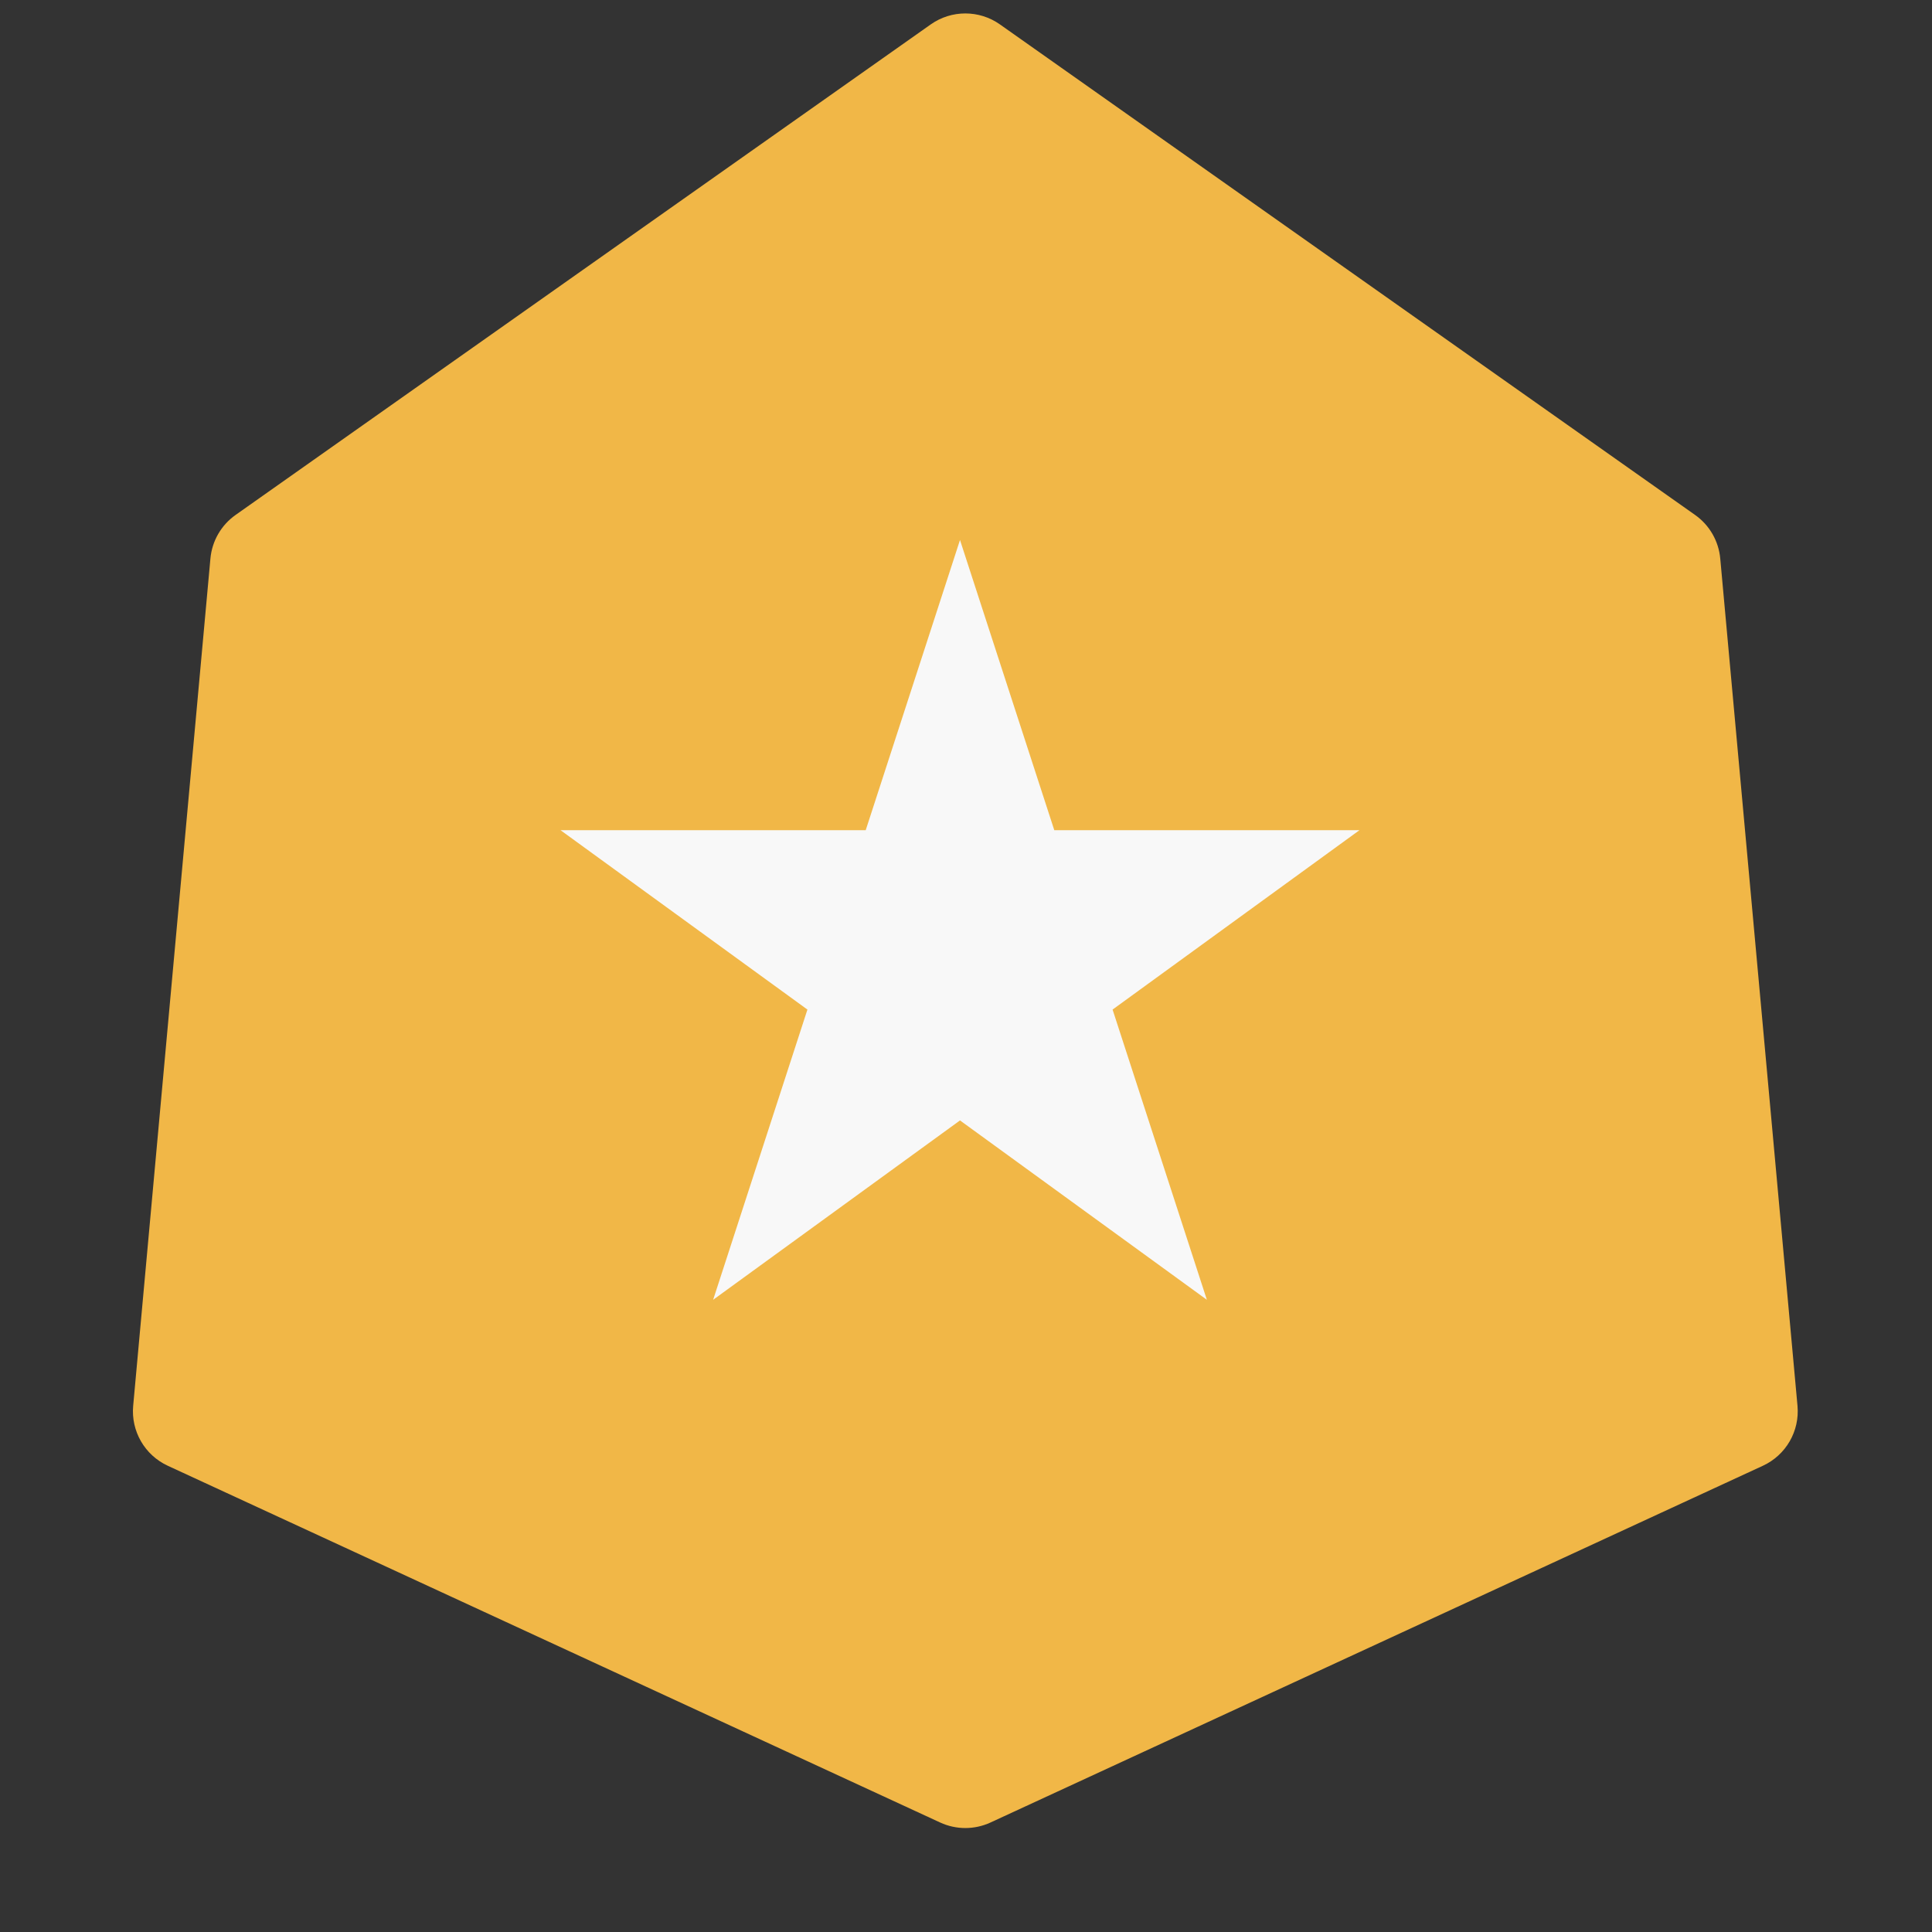 <svg width="161" height="161" viewBox="0 0 161 161" fill="none" xmlns="http://www.w3.org/2000/svg">
<rect x="0" y="0" width="161" height="161" fill="#333333" stroke="none"/>
<path d="M77.562 2.034C79.29 0.815 81.599 0.815 83.327 2.034L141.258 42.913C142.455 43.758 143.221 45.085 143.354 46.544L149.791 117.153C149.983 119.26 148.829 121.259 146.908 122.146L82.541 151.876C81.211 152.49 79.678 152.49 78.348 151.876L13.981 122.146C12.06 121.259 10.906 119.26 11.098 117.153L17.535 46.544C17.668 45.085 18.434 43.758 19.631 42.913L77.562 2.034Z" fill="#F1B747"/>
<path d="M80 45L87.858 69.184L113.287 69.184L92.715 84.131L100.572 108.316L80 93.369L59.428 108.316L67.285 84.131L46.713 69.184L72.142 69.184L80 45Z" fill="#F8F8F8"/>
</svg>
